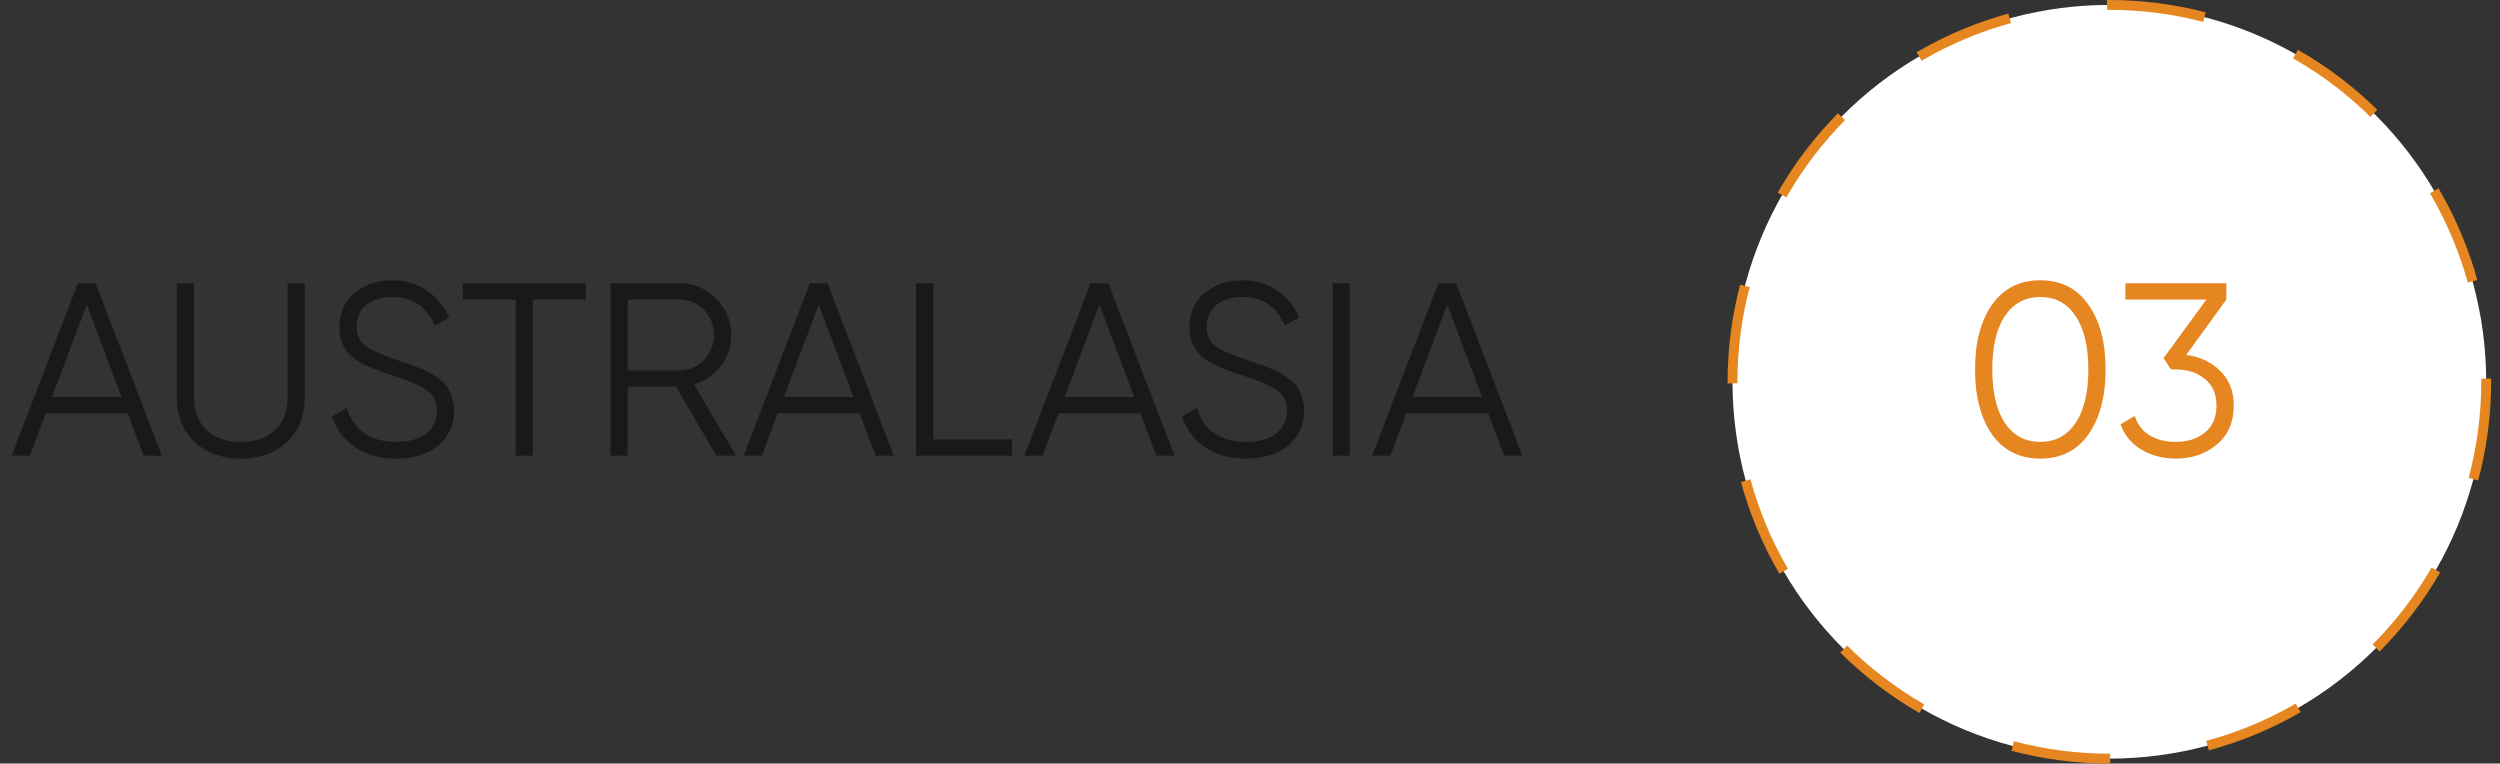 <svg width="203" height="62" viewBox="0 0 203 62" fill="none" xmlns="http://www.w3.org/2000/svg">
<rect x="0" y="0" width="203" height="62" fill="#333333" stroke="none"/>
<circle cx="171.28" cy="31" r="30.6" fill="white" stroke="#E58620" stroke-width="0.8" stroke-dasharray="8 8"/>
<path d="M169.574 35.279C168.654 36.586 167.354 37.239 165.674 37.239C163.994 37.239 162.687 36.586 161.754 35.279C160.834 33.959 160.374 32.2 160.374 30C160.374 27.799 160.834 26.046 161.754 24.739C162.687 23.419 163.994 22.759 165.674 22.759C167.354 22.759 168.654 23.419 169.574 24.739C170.507 26.046 170.974 27.799 170.974 30C170.974 32.2 170.507 33.959 169.574 35.279ZM162.794 34.34C163.487 35.366 164.447 35.88 165.674 35.88C166.901 35.88 167.854 35.366 168.534 34.34C169.227 33.313 169.574 31.866 169.574 30C169.574 28.133 169.227 26.686 168.534 25.66C167.854 24.633 166.901 24.119 165.674 24.119C164.447 24.119 163.487 24.633 162.794 25.66C162.114 26.686 161.774 28.133 161.774 30C161.774 31.866 162.114 33.313 162.794 34.34ZM177.521 28.82C178.641 28.966 179.561 29.399 180.281 30.119C181.015 30.826 181.381 31.766 181.381 32.94C181.381 34.273 180.921 35.326 180.001 36.099C179.095 36.859 177.988 37.239 176.681 37.239C175.641 37.239 174.715 36.999 173.901 36.52C173.088 36.039 172.515 35.353 172.181 34.459L173.341 33.779C173.568 34.473 173.975 34.999 174.561 35.359C175.148 35.706 175.855 35.88 176.681 35.88C177.641 35.88 178.428 35.626 179.041 35.12C179.668 34.599 179.981 33.873 179.981 32.94C179.981 32.006 179.668 31.286 179.041 30.779C178.428 30.259 177.641 30 176.681 30V29.98L176.661 30H176.281L175.681 29.079L179.161 24.32H172.581V23H180.781V24.32L177.521 28.82Z" fill="#E58620"/>
<path d="M11.667 36.999L10.367 33.559H3.727L2.427 36.999H0.947L6.327 23H7.767L13.147 36.999H11.667ZM4.227 32.239H9.867L7.047 24.739L4.227 32.239ZM23.314 35.88C22.354 36.786 21.101 37.239 19.554 37.239C18.008 37.239 16.754 36.786 15.794 35.88C14.834 34.973 14.354 33.76 14.354 32.239V23H15.754V32.239C15.754 33.359 16.087 34.246 16.754 34.9C17.421 35.553 18.354 35.88 19.554 35.88C20.754 35.88 21.688 35.553 22.354 34.9C23.021 34.246 23.354 33.359 23.354 32.239V23H24.754V32.239C24.754 33.76 24.274 34.973 23.314 35.88ZM32.157 37.239C30.877 37.239 29.777 36.94 28.857 36.34C27.951 35.726 27.317 34.886 26.957 33.819L28.157 33.12C28.411 33.986 28.877 34.666 29.557 35.16C30.237 35.639 31.111 35.88 32.177 35.88C33.217 35.88 34.024 35.653 34.597 35.2C35.184 34.733 35.477 34.12 35.477 33.359C35.477 32.626 35.211 32.073 34.677 31.7C34.144 31.326 33.264 30.939 32.037 30.54C30.584 30.059 29.624 29.673 29.157 29.38C28.091 28.739 27.557 27.813 27.557 26.599C27.557 25.413 27.971 24.48 28.797 23.799C29.624 23.106 30.644 22.759 31.857 22.759C32.951 22.759 33.897 23.046 34.697 23.619C35.497 24.18 36.091 24.899 36.477 25.779L35.297 26.439C34.657 24.893 33.511 24.119 31.857 24.119C30.991 24.119 30.291 24.333 29.757 24.759C29.224 25.186 28.957 25.779 28.957 26.54C28.957 27.233 29.197 27.753 29.677 28.099C30.157 28.446 30.951 28.799 32.057 29.16C32.564 29.333 32.924 29.459 33.137 29.54C33.364 29.606 33.684 29.726 34.097 29.899C34.524 30.059 34.837 30.206 35.037 30.34C35.237 30.459 35.477 30.633 35.757 30.86C36.051 31.073 36.257 31.293 36.377 31.52C36.511 31.733 36.624 32 36.717 32.319C36.824 32.626 36.877 32.959 36.877 33.319C36.877 34.506 36.444 35.459 35.577 36.179C34.711 36.886 33.571 37.239 32.157 37.239ZM47.573 23V24.32H43.273V36.999H41.873V24.32H37.573V23H47.573ZM58.174 36.999L54.894 31.399H50.974V36.999H49.574V23H55.174C56.334 23 57.32 23.413 58.134 24.239C58.96 25.053 59.374 26.04 59.374 27.2C59.374 28.146 59.087 28.993 58.514 29.739C57.954 30.473 57.234 30.966 56.354 31.22L59.774 36.999H58.174ZM50.974 24.32V30.079H55.174C55.947 30.079 56.607 29.799 57.154 29.239C57.7 28.666 57.974 27.986 57.974 27.2C57.974 26.399 57.7 25.72 57.154 25.16C56.607 24.599 55.947 24.32 55.174 24.32H50.974ZM71.101 36.999L69.801 33.559H63.161L61.861 36.999H60.381L65.761 23H67.201L72.581 36.999H71.101ZM63.661 32.239H69.301L66.481 24.739L63.661 32.239ZM75.778 35.679H82.178V36.999H74.378V23H75.778V35.679ZM93.894 36.999L92.594 33.559H85.954L84.654 36.999H83.174L88.554 23H89.994L95.374 36.999H93.894ZM86.454 32.239H92.094L89.274 24.739L86.454 32.239ZM101.181 37.239C99.901 37.239 98.801 36.94 97.881 36.34C96.974 35.726 96.341 34.886 95.981 33.819L97.181 33.12C97.434 33.986 97.901 34.666 98.581 35.16C99.261 35.639 100.134 35.88 101.201 35.88C102.241 35.88 103.047 35.653 103.621 35.2C104.207 34.733 104.501 34.12 104.501 33.359C104.501 32.626 104.234 32.073 103.701 31.7C103.167 31.326 102.287 30.939 101.061 30.54C99.607 30.059 98.647 29.673 98.181 29.38C97.114 28.739 96.581 27.813 96.581 26.599C96.581 25.413 96.994 24.48 97.821 23.799C98.647 23.106 99.667 22.759 100.881 22.759C101.974 22.759 102.921 23.046 103.721 23.619C104.521 24.18 105.114 24.899 105.501 25.779L104.321 26.439C103.681 24.893 102.534 24.119 100.881 24.119C100.014 24.119 99.314 24.333 98.781 24.759C98.247 25.186 97.981 25.779 97.981 26.54C97.981 27.233 98.221 27.753 98.701 28.099C99.181 28.446 99.974 28.799 101.081 29.16C101.587 29.333 101.947 29.459 102.161 29.54C102.387 29.606 102.707 29.726 103.121 29.899C103.547 30.059 103.861 30.206 104.061 30.34C104.261 30.459 104.501 30.633 104.781 30.86C105.074 31.073 105.281 31.293 105.401 31.52C105.534 31.733 105.647 32 105.741 32.319C105.847 32.626 105.901 32.959 105.901 33.319C105.901 34.506 105.467 35.459 104.601 36.179C103.734 36.886 102.594 37.239 101.181 37.239ZM108.207 23H109.607V36.999H108.207V23ZM122.136 36.999L120.836 33.559H114.196L112.896 36.999H111.416L116.796 23H118.236L123.616 36.999H122.136ZM114.696 32.239H120.336L117.516 24.739L114.696 32.239Z" fill="black" fill-opacity="0.5"/>
</svg>
